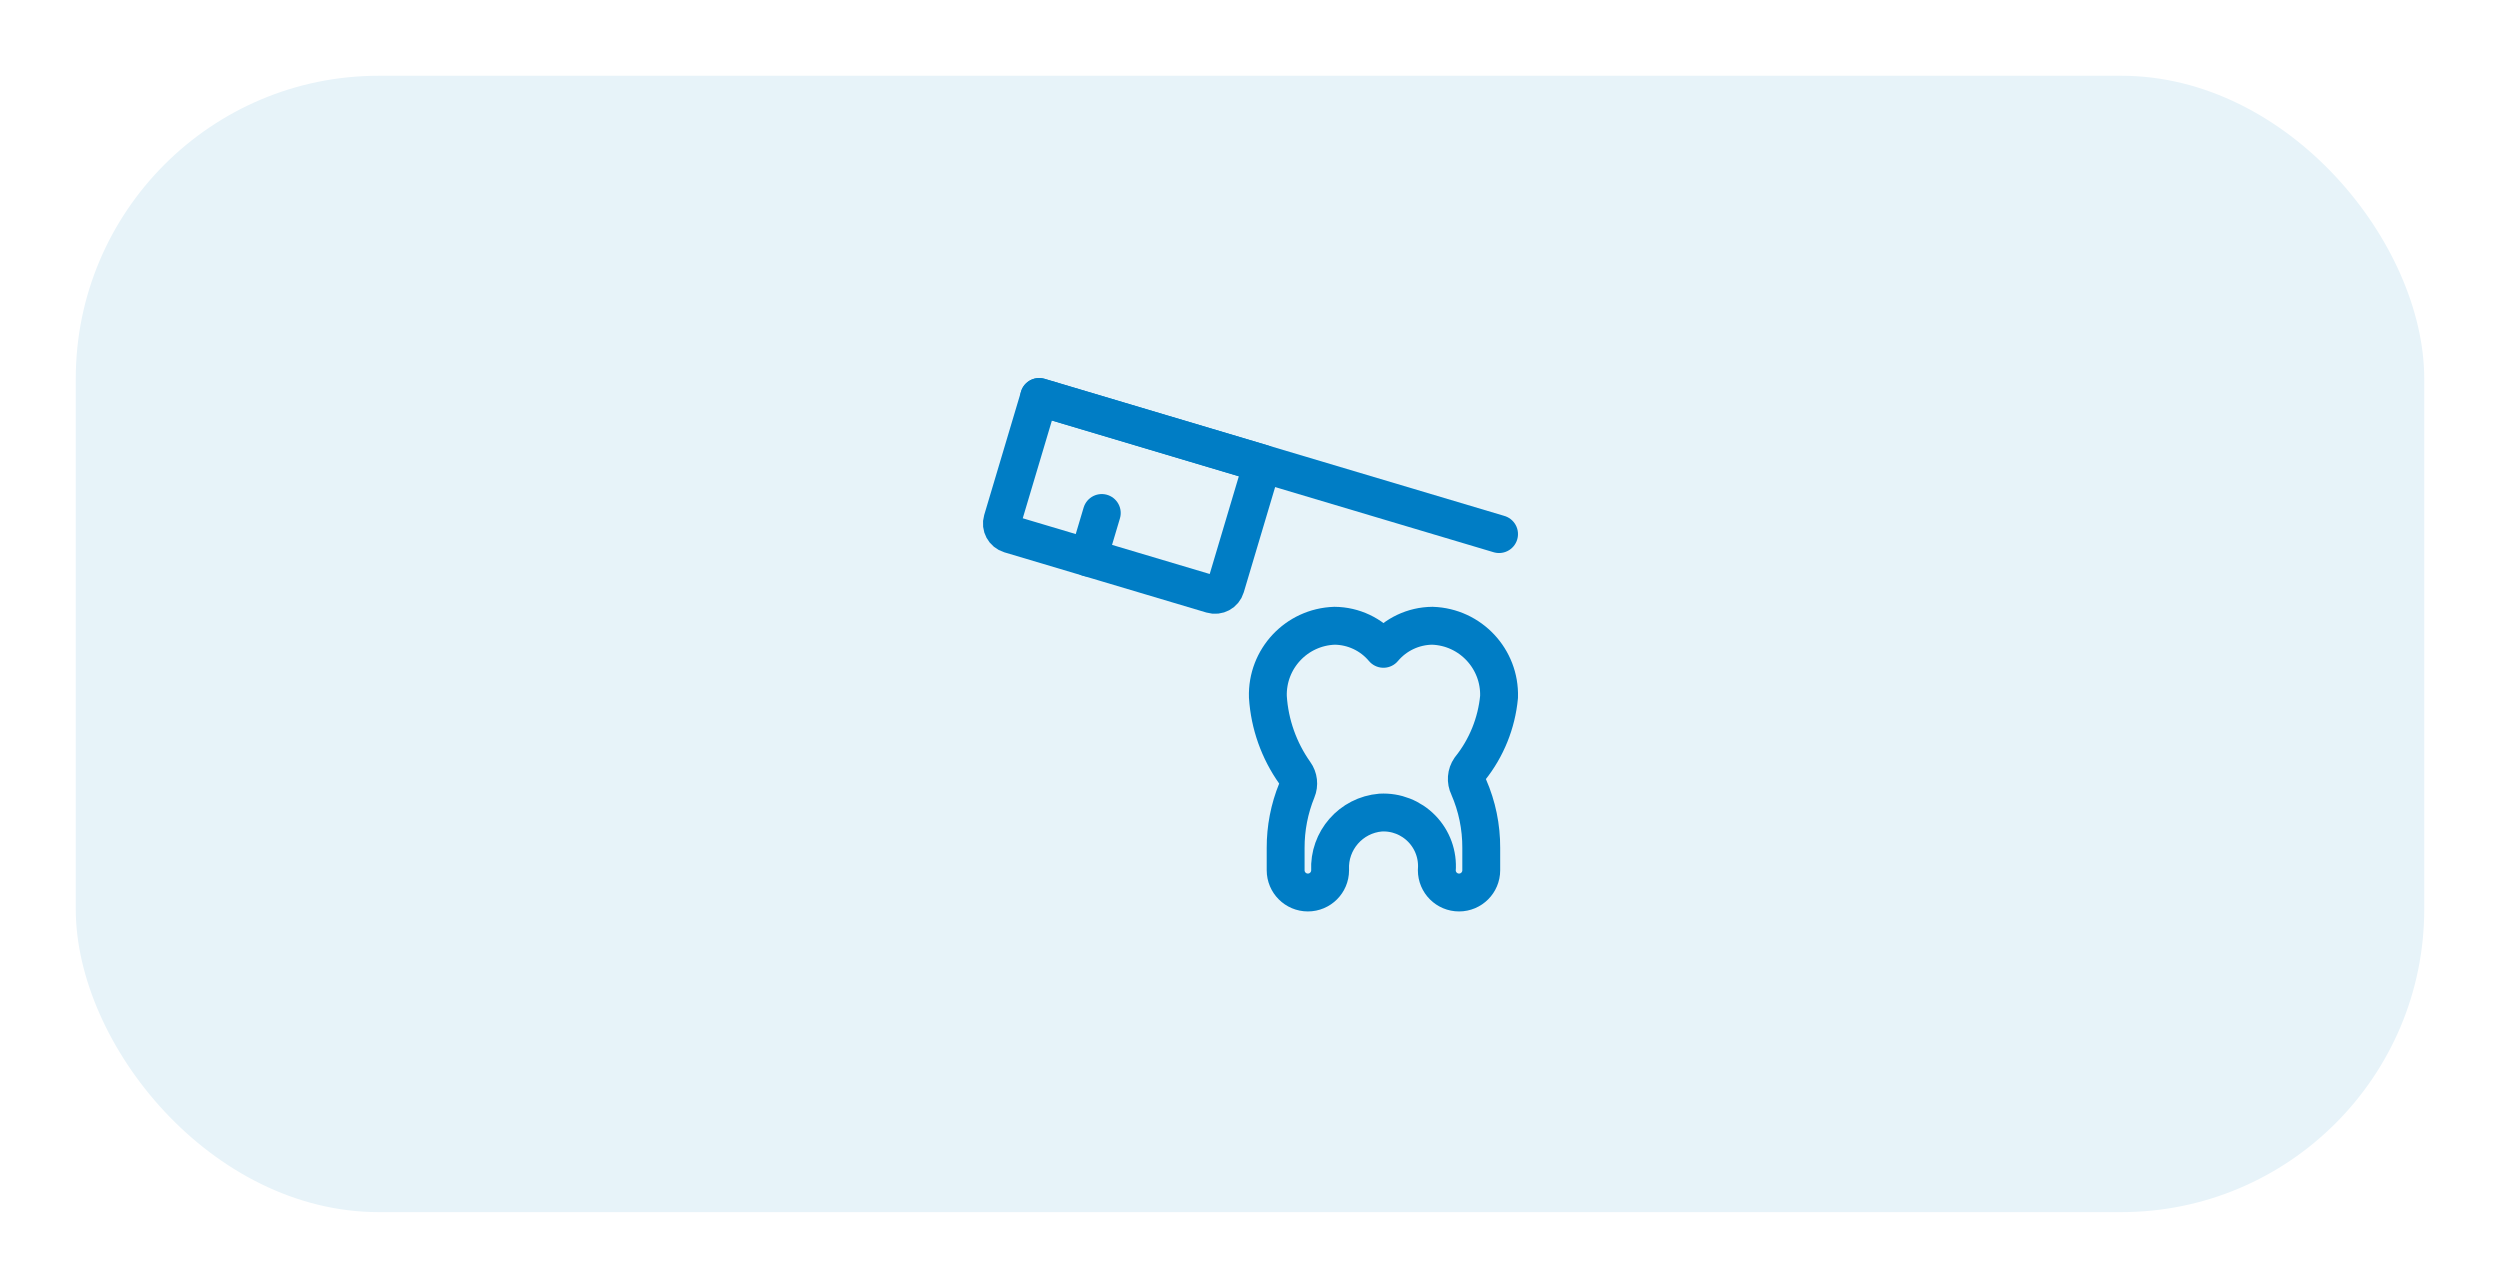 <svg width="66" height="34" viewBox="0 0 66 34" fill="none" xmlns="http://www.w3.org/2000/svg">
<g filter="url(#filter0_d_9002:67991)">
<rect x="2" y="1" width="62" height="30" rx="8" fill="#E7F3F9"/>
<path fill-rule="evenodd" clip-rule="evenodd" d="M39.575 17.398C39.606 16.394 38.819 15.553 37.815 15.52C37.316 15.524 36.844 15.747 36.523 16.129C36.203 15.747 35.731 15.524 35.232 15.52C34.228 15.553 33.44 16.393 33.472 17.398C33.518 18.12 33.765 18.814 34.183 19.404C34.28 19.539 34.3 19.714 34.236 19.867C34.039 20.35 33.939 20.867 33.941 21.388V21.975C33.941 22.299 34.204 22.562 34.528 22.562C34.852 22.562 35.115 22.299 35.115 21.975C35.077 21.192 35.666 20.518 36.448 20.452C36.855 20.43 37.251 20.585 37.535 20.877C37.819 21.169 37.964 21.569 37.932 21.975C37.932 22.299 38.194 22.562 38.519 22.562C38.843 22.562 39.105 22.299 39.105 21.975V21.387C39.108 20.832 38.995 20.284 38.773 19.776C38.696 19.619 38.71 19.433 38.81 19.29C39.244 18.748 39.51 18.09 39.575 17.398Z" stroke="#007DC5" stroke-linecap="round" stroke-linejoin="round"/>
<path fill-rule="evenodd" clip-rule="evenodd" d="M27.434 9.48L33.327 11.238L32.356 14.496C32.31 14.651 32.147 14.738 31.993 14.692L26.658 13.102C26.504 13.056 26.416 12.893 26.462 12.739L27.434 9.48Z" stroke="#007DC5" stroke-linecap="round" stroke-linejoin="round"/>
<path d="M27.434 9.48L39.575 13.1" stroke="#007DC5" stroke-linecap="round" stroke-linejoin="round"/>
<path d="M29.087 12.543L28.736 13.721" stroke="#007DC5" stroke-linecap="round" stroke-linejoin="round"/>
</g>
<defs>
<filter id="filter0_d_9002:67991" x="0" y="0" width="66" height="34" filterUnits="userSpaceOnUse" color-interpolation-filters="sRGB">
<feFlood flood-opacity="0" result="BackgroundImageFix"/>
<feColorMatrix in="SourceAlpha" type="matrix" values="0 0 0 0 0 0 0 0 0 0 0 0 0 0 0 0 0 0 127 0" result="hardAlpha"/>
<feOffset dy="1"/>
<feGaussianBlur stdDeviation="1"/>
<feColorMatrix type="matrix" values="0 0 0 0 0 0 0 0 0 0 0 0 0 0 0 0 0 0 0.2 0"/>
<feBlend mode="normal" in2="BackgroundImageFix" result="effect1_dropShadow_9002:67991"/>
<feBlend mode="normal" in="SourceGraphic" in2="effect1_dropShadow_9002:67991" result="shape"/>
</filter>
</defs>
</svg>
